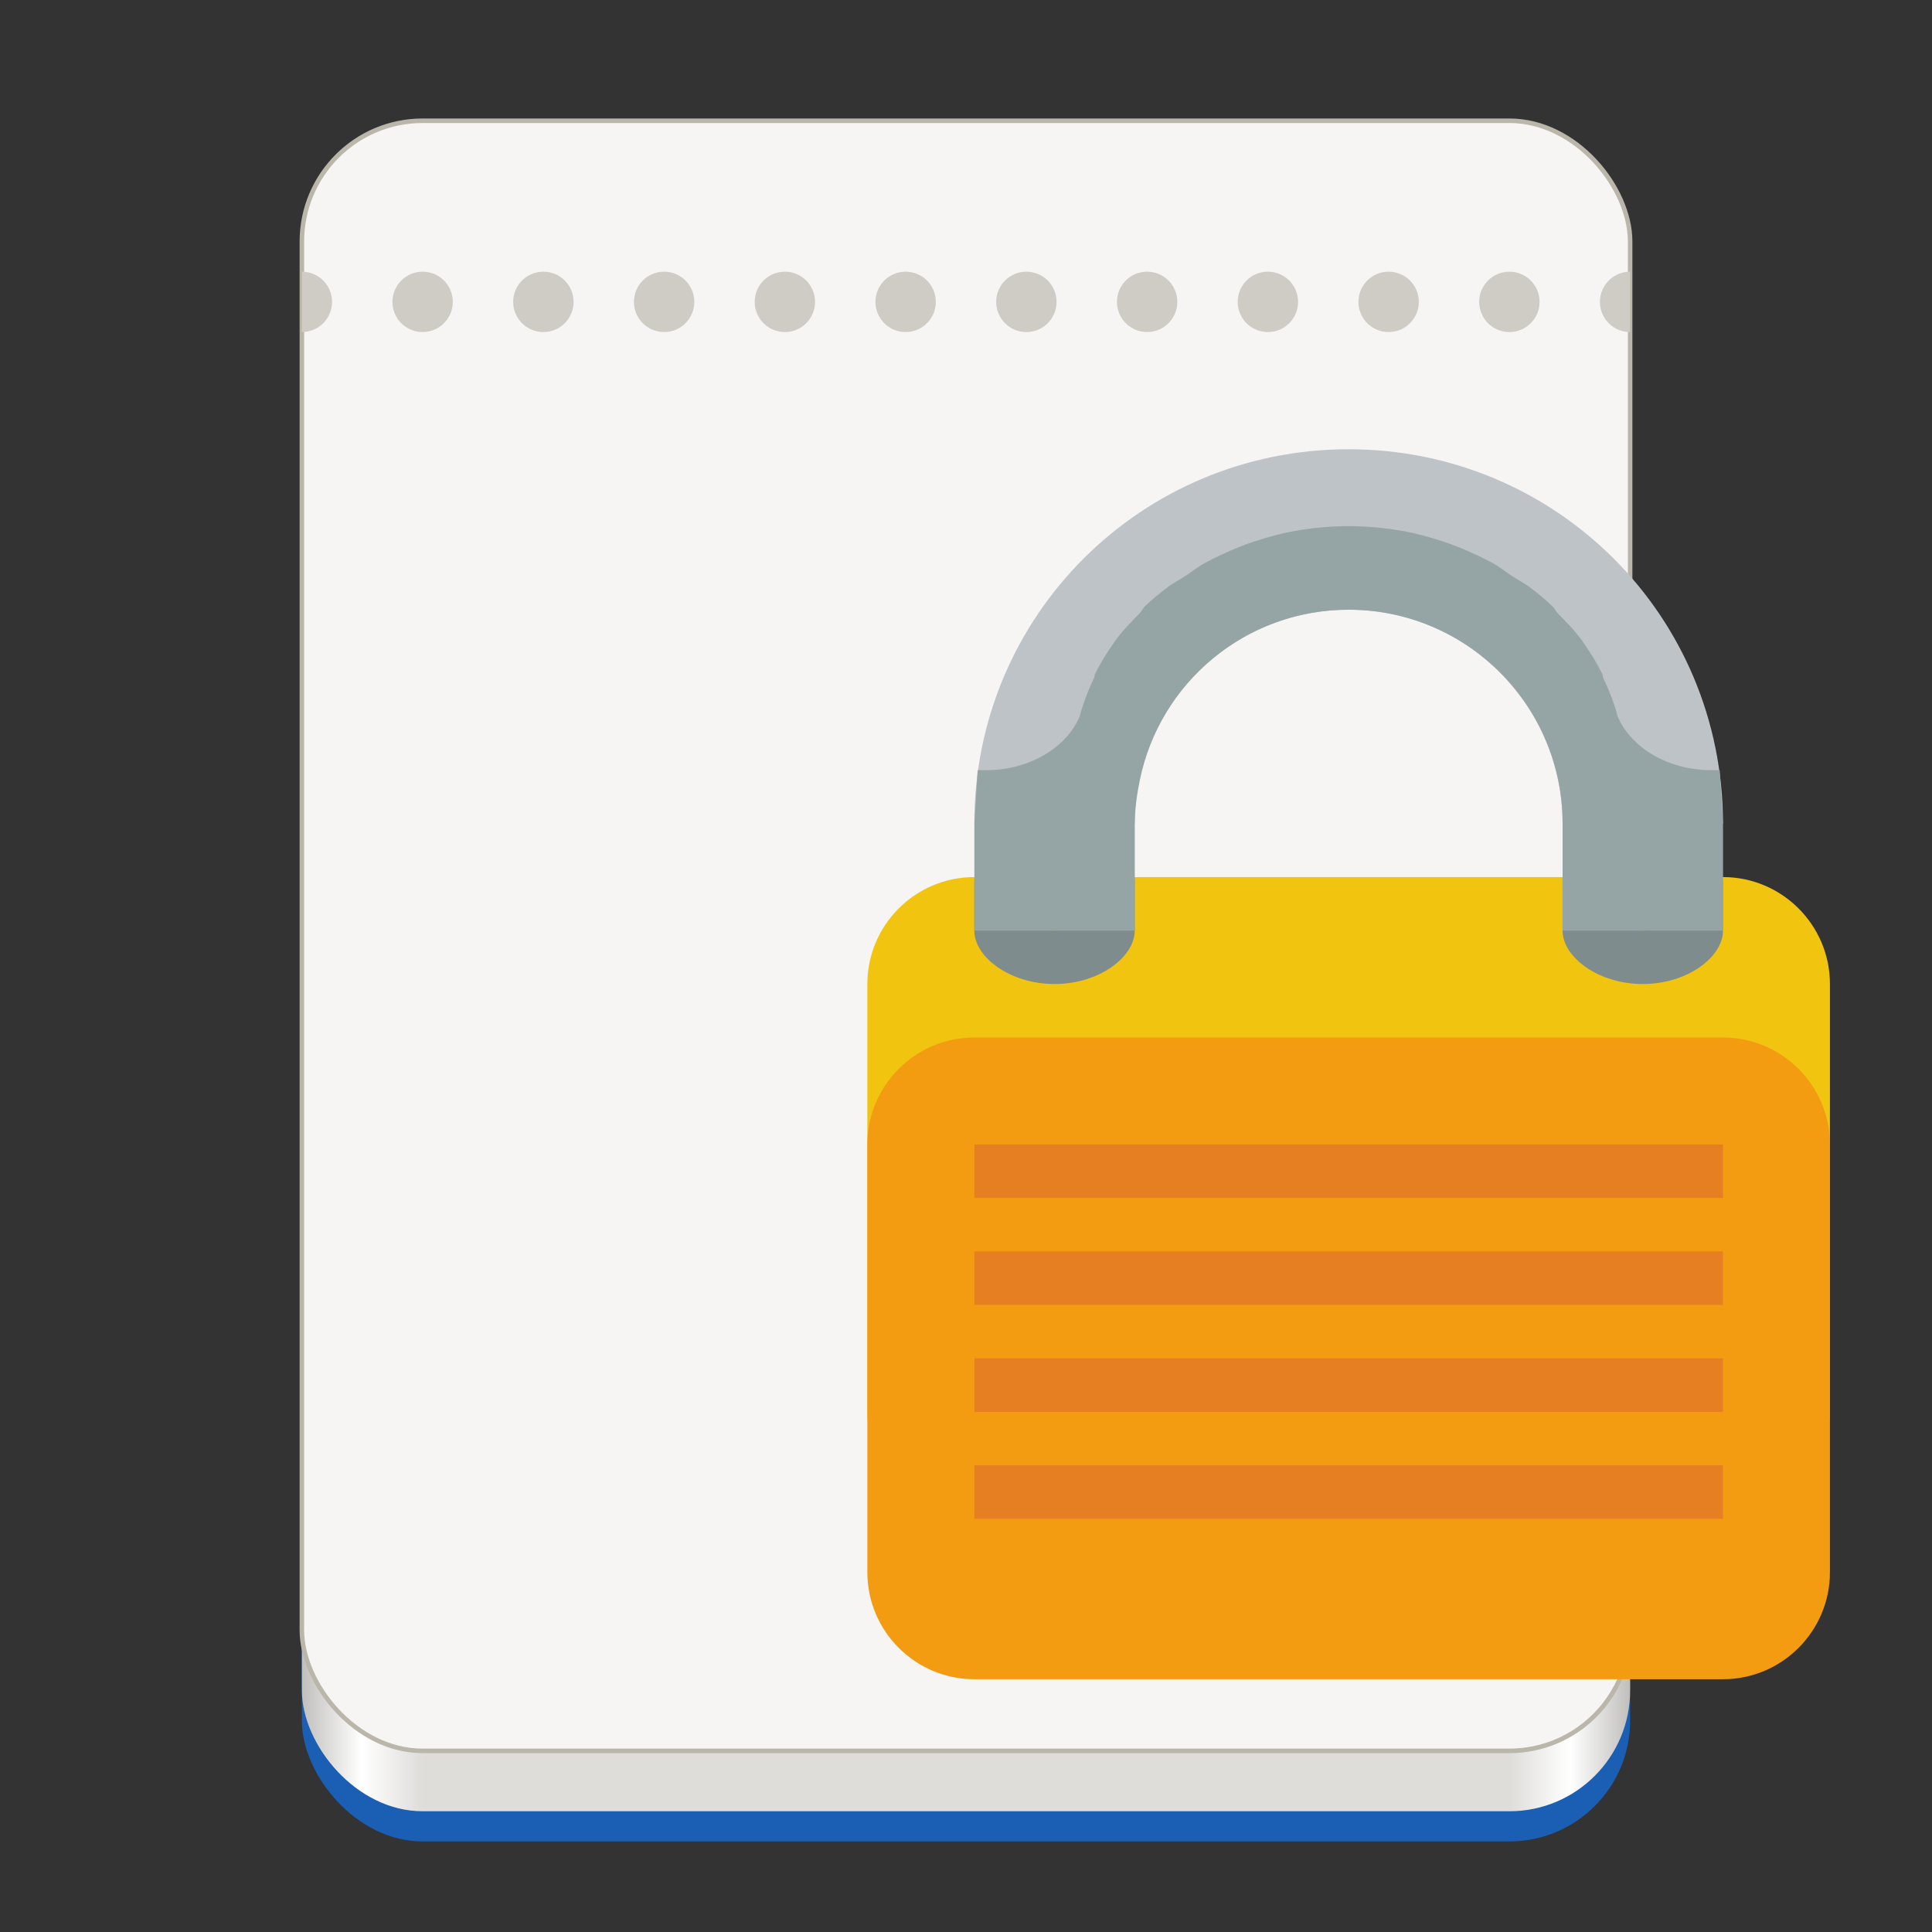 <?xml version="1.0" encoding="UTF-8"?>
<svg width="128" height="128" enable-background="new" version="1.0" viewBox="0 0 128 128" xmlns="http://www.w3.org/2000/svg" xmlns:xlink="http://www.w3.org/1999/xlink">
 <rect x="0" y="0" width="128" height="128" fill="#333333" stroke="none"/>
 <defs>
  <clipPath>
   <rect x="160" y="-188" width="16" height="56" rx="8" ry="8" enable-background="new" fill="none" stroke="#000" style="paint-order:normal"/>
  </clipPath>
  <linearGradient id="linearGradient1159" x1="28" x2="116" y1="-276" y2="-276" gradientTransform="translate(-136)" gradientUnits="userSpaceOnUse">
   <stop stop-color="#c0bfbc" offset="0"/>
   <stop stop-color="#fff" offset=".045"/>
   <stop stop-color="#deddda" offset=".091"/>
   <stop stop-color="#deddda" offset=".909"/>
   <stop stop-color="#fff" offset=".955"/>
   <stop stop-color="#c0bfbc" offset="1"/>
  </linearGradient>
 </defs>
 <g transform="translate(0,-172)">
  <g display="none">
   <g display="inline" enable-background="new">
    <rect x="9.2651e-8" y="172" width="128" height="128" display="inline" enable-background="accumulate" fill="#f0f0f0"/>
    <g fill="none">
     <g stroke="#000" stroke-dasharray="0.99, 0.99" stroke-width=".99">
      <circle cx="64" cy="236" r="59.504" display="inline" enable-background="new" opacity=".1" style="paint-order:normal"/>
      <rect x="20.495" y="180.49" width="87.01" height="111.01" rx="8.701" ry="7.929" display="inline" enable-background="new" opacity=".1" style="paint-order:normal"/>
      <rect x="12.495" y="184.5" width="103.01" height="103.01" rx="7.924" ry="7.924" display="inline" enable-background="new" opacity=".1" style="paint-order:normal"/>
      <rect x="8.495" y="200.49" width="111.01" height="87.01" rx="7.929" ry="8.701" display="inline" enable-background="new" opacity=".1" style="paint-order:normal"/>
     </g>
     <path d="m2.6203e-5 289h128" display="inline" enable-background="new" stroke="#62a0ea" stroke-width="2"/>
    </g>
   </g>
  </g>
  <g>
   <rect transform="scale(-1)" x="-108" y="-294" width="88" height="30.25" rx="8" ry="8" fill="#1a5fb4" style="paint-order:normal"/>
   <rect transform="scale(-1)" x="-108" y="-292" width="88" height="40" rx="8" ry="8" fill="url(#linearGradient1159)" style="paint-order:normal"/>
   <rect transform="scale(-1)" x="-108" y="-288" width="88" height="108" rx="8" ry="8" fill="#f6f5f4" stroke="#bbb6aa" stroke-width=".3" style="paint-order:normal"/>
   <g transform="translate(-4,2)" fill="#ceccc5">
    <path d="m32 188c-1.105 0-2 0.895-2 2s0.895 2 2 2 2-0.895 2-2-0.895-2-2-2zm8 0c-1.105 0-2 0.895-2 2s0.895 2 2 2 2-0.895 2-2-0.895-2-2-2zm8 0c-1.105 0-2 0.895-2 2s0.895 2 2 2 2-0.895 2-2-0.895-2-2-2zm8 0c-1.105 0-2 0.895-2 2s0.895 2 2 2 2-0.895 2-2-0.895-2-2-2zm8 0c-1.105 0-2 0.895-2 2s0.895 2 2 2 2-0.895 2-2-0.895-2-2-2zm8 0c-1.105 0-2 0.895-2 2s0.895 2 2 2 2-0.895 2-2-0.895-2-2-2zm8 0c-1.105 0-2 0.895-2 2s0.895 2 2 2 2-0.895 2-2-0.895-2-2-2zm8 0c-1.105 0-2 0.895-2 2s0.895 2 2 2 2-0.895 2-2-0.895-2-2-2zm8 0c-1.105 0-2 0.895-2 2s0.895 2 2 2 2-0.895 2-2-0.895-2-2-2z" enable-background="new"/>
    <circle transform="scale(-1,1)" cx="-104" cy="190" r="2"/>
    <path d="m112 192a2 2 0 0 1-1.732-1 2 2 0 0 1 0-2 2 2 0 0 1 1.732-1"/>
    <path transform="scale(-1,1)" d="m-24 192a2 2 0 0 1-1.732-1 2 2 0 0 1 0-2 2 2 0 0 1 1.732-1" enable-background="new"/>
   </g>
  </g>
 </g>
 <g>
  <g transform="matrix(3.543 0 0 3.543 46.835 -3617.4)">
   <path d="m5 1037.4c-1.105 0-2 0.9-2 2v8c0 1.1 0.895 2 2 2h14c1.105 0 2-0.9 2-2v-8c0-1.1-0.895-2-2-2h-2z" fill="#f1c40f"/>
   <path d="m5 1040.4c-1.105 0-2 0.9-2 2v8c0 1.1 0.895 2 2 2h14c1.105 0 2-0.9 2-2v-8c0-1.1-0.895-2-2-2h-2z" fill="#f39c12"/>
   <path d="m12 1029.4c-3.866 0-7 3.1-7 7h3c0-2.2 1.791-4 4-4 2.209 0 4 1.8 4 4h3c0-3.9-3.134-7-7-7z" fill="#bdc3c7"/>
   <path transform="translate(0,1028.4)" d="m5 14v1h14v-1zm0 2v1h14v-1zm0 2v1h14v-1zm0 2v1h14v-1z" fill="#e67e22"/>
   <path d="m5 1037.4v1c0 0.5 0.672 1 1.5 1s1.5-0.5 1.5-1v-1c0 0.5-0.672 1-1.5 1s-1.5-0.5-1.5-1z" fill="#7f8c8d"/>
   <path d="m16 1037.4v1c0 0.5 0.672 1 1.5 1s1.5-0.5 1.5-1v-1c0 0.5-0.672 1-1.5 1s-1.5-0.5-1.5-1z" fill="#7f8c8d"/>
   <path transform="translate(0,1028.4)" d="m12 2.438c-0.351 0-0.699 0.034-1.031 0.094-0.247 0.045-0.487 0.113-0.719 0.188-0.217 0.07-0.423 0.156-0.625 0.25-0.106 0.049-0.211 0.101-0.312 0.156-0.132 0.072-0.251 0.168-0.375 0.25-0.116 0.076-0.236 0.134-0.344 0.219-0.141 0.11-0.28 0.221-0.406 0.344-0.037 0.036-0.058 0.088-0.094 0.125-0.168 0.174-0.331 0.336-0.469 0.531-0.14 0.199-0.27 0.406-0.375 0.625-4e-3 0.008 4e-3 0.023 0 0.031-0.111 0.236-0.216 0.496-0.281 0.75-0.253 0.584-0.942 1-1.75 1-0.06 0-0.083 0.002-0.125 0-0.011-4e-4 -0.017 0.001-0.031 0l-0.062 1v2h3v-2c0-0.276 0.041-0.552 0.094-0.812 0.373-1.823 1.973-3.188 3.906-3.188 2.209 0 4 1.791 4 4v2h3v-2l-0.062-1c-0.015 0.001-0.021-4e-4 -0.032 0h-0.125c-0.807 0-1.497-0.416-1.75-1-0.065-0.254-0.17-0.514-0.281-0.75-4e-3 -0.009 4e-3 -0.023 0-0.031-0.105-0.218-0.235-0.426-0.375-0.625-0.138-0.196-0.3-0.357-0.469-0.531-0.036-0.038-0.055-0.088-0.094-0.125-0.126-0.123-0.265-0.234-0.406-0.344-0.104-0.082-0.232-0.145-0.344-0.219-0.122-0.081-0.244-0.179-0.374-0.25-0.101-0.055-0.208-0.107-0.313-0.156-0.202-0.094-0.408-0.18-0.625-0.25-0.232-0.075-0.472-0.143-0.719-0.188-0.332-0.06-0.68-0.094-1.031-0.094z" fill="#95a5a6"/>
  </g>
 </g>
</svg>
